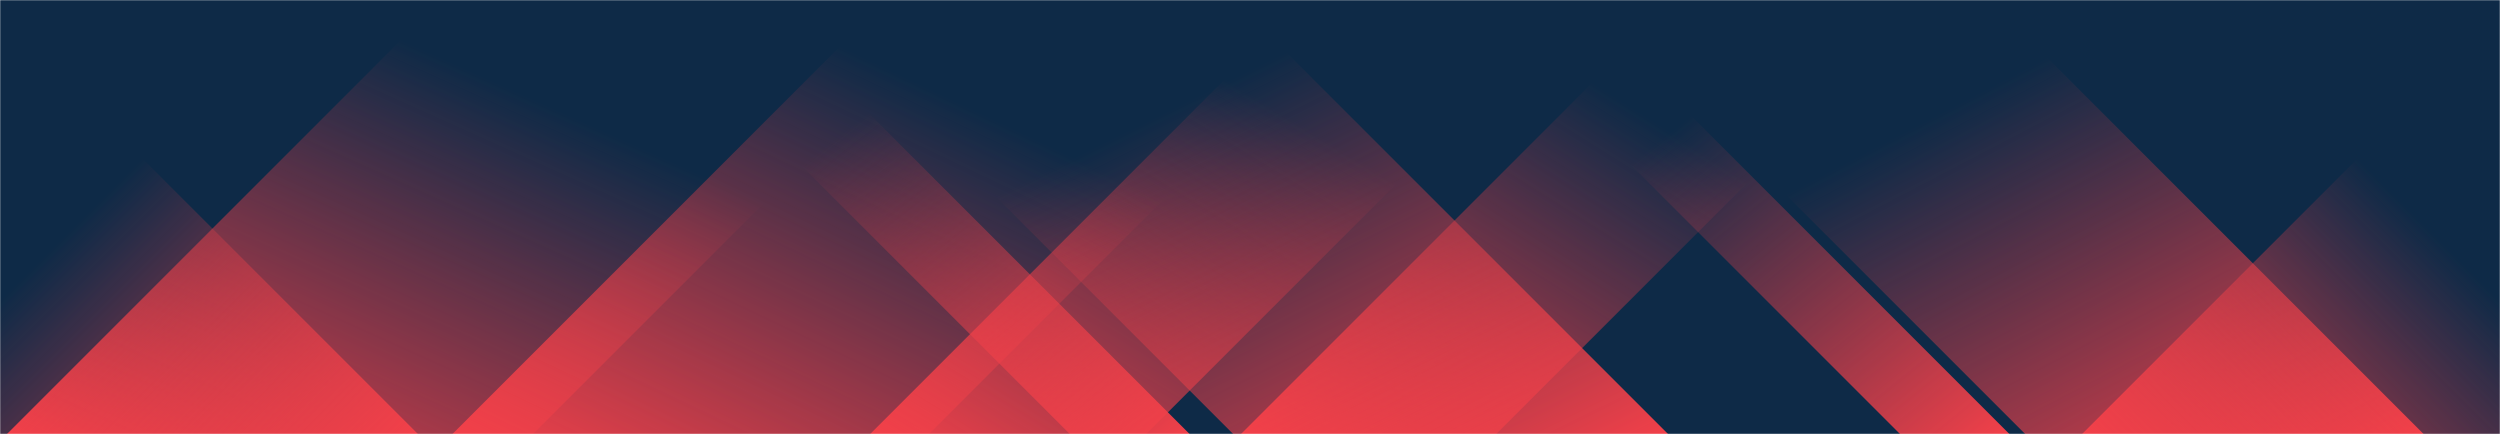 <svg xmlns="http://www.w3.org/2000/svg" version="1.1" xmlns:xlink="http://www.w3.org/1999/xlink" xmlns:svgjs="http://svgjs.dev/svgjs" width="1440" height="250" preserveAspectRatio="none" viewBox="0 0 1440 250"><g mask="url(&quot;#SvgjsMask1018&quot;)" fill="none"><rect width="1440" height="250" x="0" y="0" fill="rgba(14, 42, 71, 1)"></rect><path d="M4 250L254 0L557 0L307 250z" fill="url(&quot;#SvgjsLinearGradient1019&quot;)"></path><path d="M260.6 250L510.6 0L785.1 0L535.1 250z" fill="url(&quot;#SvgjsLinearGradient1019&quot;)"></path><path d="M501.2 250L751.2 0L910.2 0L660.2 250z" fill="url(&quot;#SvgjsLinearGradient1019&quot;)"></path><path d="M714.8 250L964.8 0L1111.8 0L861.8 250z" fill="url(&quot;#SvgjsLinearGradient1019&quot;)"></path><path d="M1396 250L1146 0L916.5 0L1166.5 250z" fill="url(&quot;#SvgjsLinearGradient1020&quot;)"></path><path d="M1157.4 250L907.4 0L844.4 0L1094.4 250z" fill="url(&quot;#SvgjsLinearGradient1020&quot;)"></path><path d="M960.8 250L710.8 0L460.3 0L710.3 250z" fill="url(&quot;#SvgjsLinearGradient1020&quot;)"></path><path d="M685.2 250L435.2 0L366.2 0L616.2 250z" fill="url(&quot;#SvgjsLinearGradient1020&quot;)"></path><path d="M1199.257 250L1440 9.257L1440 250z" fill="url(&quot;#SvgjsLinearGradient1019&quot;)"></path><path d="M0 250L240.743 250L 0 9.257z" fill="url(&quot;#SvgjsLinearGradient1020&quot;)"></path></g><defs><mask id="SvgjsMask1018"><rect width="1440" height="250" fill="#ffffff"></rect></mask><linearGradient x1="0%" y1="100%" x2="100%" y2="0%" id="SvgjsLinearGradient1019"><stop stop-color="rgba(242, 64, 73, 1)" offset="0"></stop><stop stop-opacity="0" stop-color="rgba(242, 64, 73, 1)" offset="0.66"></stop></linearGradient><linearGradient x1="100%" y1="100%" x2="0%" y2="0%" id="SvgjsLinearGradient1020"><stop stop-color="rgba(242, 64, 73, 1)" offset="0"></stop><stop stop-opacity="0" stop-color="rgba(242, 64, 73, 1)" offset="0.66"></stop></linearGradient></defs></svg>